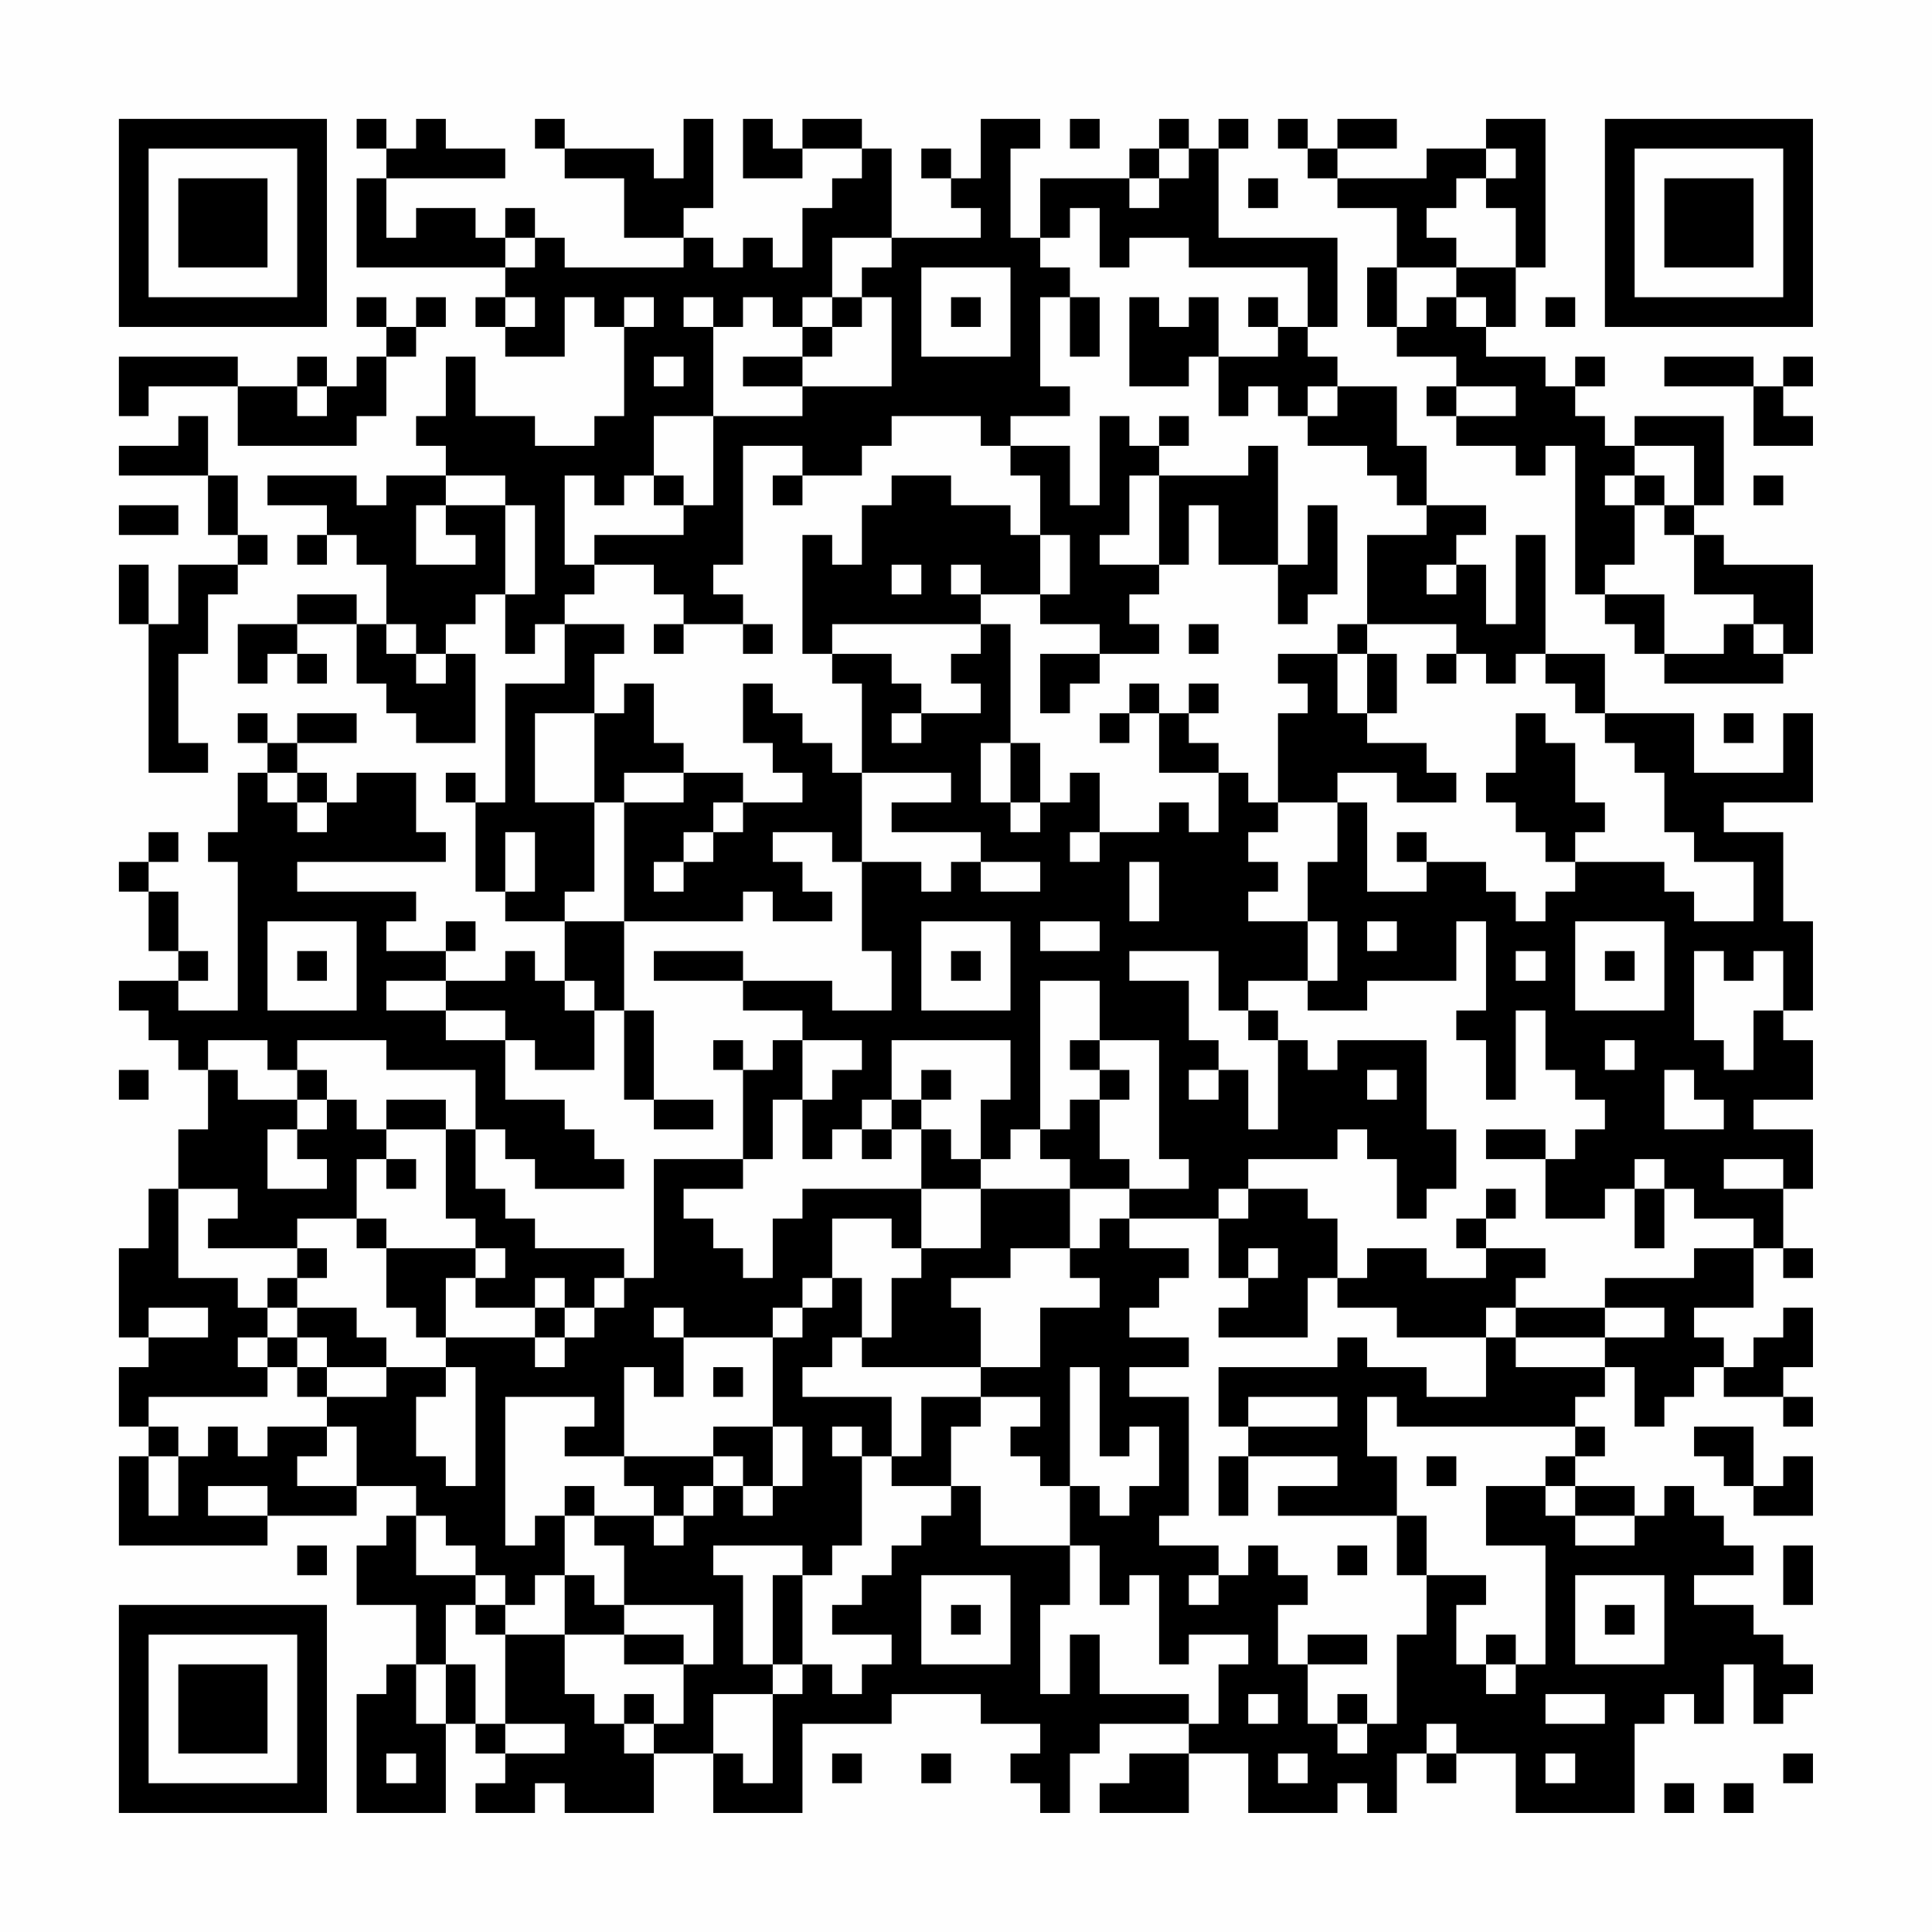 <?xml version="1.0" encoding="UTF-8"?>
<svg xmlns="http://www.w3.org/2000/svg" version="1.1" width="300" height="300" viewBox="0 0 300 300"><rect x="0" y="0" width="300" height="300" fill="#fefefe"/><g transform="scale(4.615)"><g transform="translate(4,4)"><path fill-rule="evenodd" d="M8 0L8 1L9 1L9 2L8 2L8 5L13 5L13 6L12 6L12 7L13 7L13 8L15 8L15 6L16 6L16 7L17 7L17 10L16 10L16 11L14 11L14 10L12 10L12 8L11 8L11 10L10 10L10 11L11 11L11 12L9 12L9 13L8 13L8 12L5 12L5 13L7 13L7 14L6 14L6 15L7 15L7 14L8 14L8 15L9 15L9 17L8 17L8 16L6 16L6 17L4 17L4 19L5 19L5 18L6 18L6 19L7 19L7 18L6 18L6 17L8 17L8 19L9 19L9 20L10 20L10 21L12 21L12 18L11 18L11 17L12 17L12 16L13 16L13 18L14 18L14 17L15 17L15 19L13 19L13 23L12 23L12 22L11 22L11 23L12 23L12 26L13 26L13 27L15 27L15 29L14 29L14 28L13 28L13 29L11 29L11 28L12 28L12 27L11 27L11 28L9 28L9 27L10 27L10 26L6 26L6 25L11 25L11 24L10 24L10 22L8 22L8 23L7 23L7 22L6 22L6 21L8 21L8 20L6 20L6 21L5 21L5 20L4 20L4 21L5 21L5 22L4 22L4 24L3 24L3 25L4 25L4 30L2 30L2 29L3 29L3 28L2 28L2 26L1 26L1 25L2 25L2 24L1 24L1 25L0 25L0 26L1 26L1 28L2 28L2 29L0 29L0 30L1 30L1 31L2 31L2 32L3 32L3 34L2 34L2 36L1 36L1 38L0 38L0 41L1 41L1 42L0 42L0 44L1 44L1 45L0 45L0 48L5 48L5 47L8 47L8 46L10 46L10 47L9 47L9 48L8 48L8 50L10 50L10 52L9 52L9 53L8 53L8 57L11 57L11 54L12 54L12 55L13 55L13 56L12 56L12 57L14 57L14 56L15 56L15 57L18 57L18 55L20 55L20 57L23 57L23 54L26 54L26 53L29 53L29 54L31 54L31 55L30 55L30 56L31 56L31 57L32 57L32 55L33 55L33 54L36 54L36 55L34 55L34 56L33 56L33 57L36 57L36 55L38 55L38 57L41 57L41 56L42 56L42 57L43 57L43 55L44 55L44 56L45 56L45 55L47 55L47 57L51 57L51 54L52 54L52 53L53 53L53 54L54 54L54 52L55 52L55 54L56 54L56 53L57 53L57 52L56 52L56 51L55 51L55 50L53 50L53 49L55 49L55 48L54 48L54 47L53 47L53 46L52 46L52 47L51 47L51 46L49 46L49 45L50 45L50 44L49 44L49 43L50 43L50 42L51 42L51 44L52 44L52 43L53 43L53 42L54 42L54 43L56 43L56 44L57 44L57 43L56 43L56 42L57 42L57 40L56 40L56 41L55 41L55 42L54 42L54 41L53 41L53 40L55 40L55 38L56 38L56 39L57 39L57 38L56 38L56 36L57 36L57 34L55 34L55 33L57 33L57 31L56 31L56 30L57 30L57 27L56 27L56 24L54 24L54 23L57 23L57 20L56 20L56 22L53 22L53 20L50 20L50 18L48 18L48 14L47 14L47 17L46 17L46 15L45 15L45 14L46 14L46 13L44 13L44 11L43 11L43 9L41 9L41 8L40 8L40 7L41 7L41 4L37 4L37 1L38 1L38 0L37 0L37 1L36 1L36 0L35 0L35 1L34 1L34 2L31 2L31 4L30 4L30 1L31 1L31 0L29 0L29 2L28 2L28 1L27 1L27 2L28 2L28 3L29 3L29 4L26 4L26 1L25 1L25 0L23 0L23 1L22 1L22 0L21 0L21 2L23 2L23 1L25 1L25 2L24 2L24 3L23 3L23 5L22 5L22 4L21 4L21 5L20 5L20 4L19 4L19 3L20 3L20 0L19 0L19 2L18 2L18 1L15 1L15 0L14 0L14 1L15 1L15 2L17 2L17 4L19 4L19 5L15 5L15 4L14 4L14 3L13 3L13 4L12 4L12 3L10 3L10 4L9 4L9 2L13 2L13 1L11 1L11 0L10 0L10 1L9 1L9 0ZM32 0L32 1L33 1L33 0ZM39 0L39 1L40 1L40 2L41 2L41 3L43 3L43 5L42 5L42 7L43 7L43 8L45 8L45 9L44 9L44 10L45 10L45 11L47 11L47 12L48 12L48 11L49 11L49 16L50 16L50 17L51 17L51 18L52 18L52 19L56 19L56 18L57 18L57 15L54 15L54 14L53 14L53 13L54 13L54 10L51 10L51 11L50 11L50 10L49 10L49 9L50 9L50 8L49 8L49 9L48 9L48 8L46 8L46 7L47 7L47 5L48 5L48 0L46 0L46 1L44 1L44 2L41 2L41 1L43 1L43 0L41 0L41 1L40 1L40 0ZM35 1L35 2L34 2L34 3L35 3L35 2L36 2L36 1ZM46 1L46 2L45 2L45 3L44 3L44 4L45 4L45 5L43 5L43 7L44 7L44 6L45 6L45 7L46 7L46 6L45 6L45 5L47 5L47 3L46 3L46 2L47 2L47 1ZM38 2L38 3L39 3L39 2ZM32 3L32 4L31 4L31 5L32 5L32 6L31 6L31 9L32 9L32 10L30 10L30 11L29 11L29 10L26 10L26 11L25 11L25 12L23 12L23 11L21 11L21 15L20 15L20 16L21 16L21 17L19 17L19 16L18 16L18 15L16 15L16 14L19 14L19 13L20 13L20 10L23 10L23 9L26 9L26 6L25 6L25 5L26 5L26 4L24 4L24 6L23 6L23 7L22 7L22 6L21 6L21 7L20 7L20 6L19 6L19 7L20 7L20 10L18 10L18 12L17 12L17 13L16 13L16 12L15 12L15 15L16 15L16 16L15 16L15 17L17 17L17 18L16 18L16 20L14 20L14 23L16 23L16 26L15 26L15 27L17 27L17 30L16 30L16 29L15 29L15 30L16 30L16 32L14 32L14 31L13 31L13 30L11 30L11 29L9 29L9 30L11 30L11 31L13 31L13 33L15 33L15 34L16 34L16 35L17 35L17 36L14 36L14 35L13 35L13 34L12 34L12 32L9 32L9 31L6 31L6 32L5 32L5 31L3 31L3 32L4 32L4 33L6 33L6 34L5 34L5 36L7 36L7 35L6 35L6 34L7 34L7 33L8 33L8 34L9 34L9 35L8 35L8 37L6 37L6 38L3 38L3 37L4 37L4 36L2 36L2 39L4 39L4 40L5 40L5 41L4 41L4 42L5 42L5 43L1 43L1 44L2 44L2 45L1 45L1 47L2 47L2 45L3 45L3 44L4 44L4 45L5 45L5 44L7 44L7 45L6 45L6 46L8 46L8 44L7 44L7 43L9 43L9 42L11 42L11 43L10 43L10 45L11 45L11 46L12 46L12 42L11 42L11 41L14 41L14 42L15 42L15 41L16 41L16 40L17 40L17 39L18 39L18 35L21 35L21 36L19 36L19 37L20 37L20 38L21 38L21 39L22 39L22 37L23 37L23 36L27 36L27 38L26 38L26 37L24 37L24 39L23 39L23 40L22 40L22 41L19 41L19 40L18 40L18 41L19 41L19 43L18 43L18 42L17 42L17 45L15 45L15 44L16 44L16 43L13 43L13 48L14 48L14 47L15 47L15 49L14 49L14 50L13 50L13 49L12 49L12 48L11 48L11 47L10 47L10 49L12 49L12 50L11 50L11 52L10 52L10 54L11 54L11 52L12 52L12 54L13 54L13 55L15 55L15 54L13 54L13 51L15 51L15 53L16 53L16 54L17 54L17 55L18 55L18 54L19 54L19 52L20 52L20 50L17 50L17 48L16 48L16 47L18 47L18 48L19 48L19 47L20 47L20 46L21 46L21 47L22 47L22 46L23 46L23 44L22 44L22 41L23 41L23 40L24 40L24 39L25 39L25 41L24 41L24 42L23 42L23 43L26 43L26 45L25 45L25 44L24 44L24 45L25 45L25 48L24 48L24 49L23 49L23 48L20 48L20 49L21 49L21 52L22 52L22 53L20 53L20 55L21 55L21 56L22 56L22 53L23 53L23 52L24 52L24 53L25 53L25 52L26 52L26 51L24 51L24 50L25 50L25 49L26 49L26 48L27 48L27 47L28 47L28 46L29 46L29 48L32 48L32 50L31 50L31 53L32 53L32 51L33 51L33 53L36 53L36 54L37 54L37 52L38 52L38 51L36 51L36 52L35 52L35 49L34 49L34 50L33 50L33 48L32 48L32 46L33 46L33 47L34 47L34 46L35 46L35 44L34 44L34 45L33 45L33 42L32 42L32 46L31 46L31 45L30 45L30 44L31 44L31 43L29 43L29 42L31 42L31 40L33 40L33 39L32 39L32 38L33 38L33 37L34 37L34 38L36 38L36 39L35 39L35 40L34 40L34 41L36 41L36 42L34 42L34 43L36 43L36 47L35 47L35 48L37 48L37 49L36 49L36 50L37 50L37 49L38 49L38 48L39 48L39 49L40 49L40 50L39 50L39 52L40 52L40 54L41 54L41 55L42 55L42 54L43 54L43 51L44 51L44 49L46 49L46 50L45 50L45 52L46 52L46 53L47 53L47 52L48 52L48 48L46 48L46 46L48 46L48 47L49 47L49 48L51 48L51 47L49 47L49 46L48 46L48 45L49 45L49 44L43 44L43 43L42 43L42 45L43 45L43 47L39 47L39 46L41 46L41 45L38 45L38 44L41 44L41 43L38 43L38 44L37 44L37 42L41 42L41 41L42 41L42 42L44 42L44 43L46 43L46 41L47 41L47 42L50 42L50 41L52 41L52 40L50 40L50 39L53 39L53 38L55 38L55 37L53 37L53 36L52 36L52 35L51 35L51 36L50 36L50 37L48 37L48 35L49 35L49 34L50 34L50 33L49 33L49 32L48 32L48 30L47 30L47 33L46 33L46 31L45 31L45 30L46 30L46 27L45 27L45 29L42 29L42 30L40 30L40 29L41 29L41 27L40 27L40 25L41 25L41 23L42 23L42 26L44 26L44 25L46 25L46 26L47 26L47 27L48 27L48 26L49 26L49 25L52 25L52 26L53 26L53 27L55 27L55 25L53 25L53 24L52 24L52 22L51 22L51 21L50 21L50 20L49 20L49 19L48 19L48 18L47 18L47 19L46 19L46 18L45 18L45 17L42 17L42 14L44 14L44 13L43 13L43 12L42 12L42 11L40 11L40 10L41 10L41 9L40 9L40 10L39 10L39 9L38 9L38 10L37 10L37 8L39 8L39 7L40 7L40 5L36 5L36 4L34 4L34 5L33 5L33 3ZM13 4L13 5L14 5L14 4ZM27 5L27 8L30 8L30 5ZM8 6L8 7L9 7L9 8L8 8L8 9L7 9L7 8L6 8L6 9L4 9L4 8L0 8L0 10L1 10L1 9L4 9L4 11L8 11L8 10L9 10L9 8L10 8L10 7L11 7L11 6L10 6L10 7L9 7L9 6ZM13 6L13 7L14 7L14 6ZM17 6L17 7L18 7L18 6ZM24 6L24 7L23 7L23 8L21 8L21 9L23 9L23 8L24 8L24 7L25 7L25 6ZM28 6L28 7L29 7L29 6ZM32 6L32 8L33 8L33 6ZM34 6L34 9L36 9L36 8L37 8L37 6L36 6L36 7L35 7L35 6ZM38 6L38 7L39 7L39 6ZM48 6L48 7L49 7L49 6ZM18 8L18 9L19 9L19 8ZM52 8L52 9L55 9L55 11L57 11L57 10L56 10L56 9L57 9L57 8L56 8L56 9L55 9L55 8ZM6 9L6 10L7 10L7 9ZM45 9L45 10L47 10L47 9ZM2 10L2 11L0 11L0 12L3 12L3 14L4 14L4 15L2 15L2 17L1 17L1 15L0 15L0 17L1 17L1 22L3 22L3 21L2 21L2 18L3 18L3 16L4 16L4 15L5 15L5 14L4 14L4 12L3 12L3 10ZM33 10L33 13L32 13L32 11L30 11L30 12L31 12L31 14L30 14L30 13L28 13L28 12L26 12L26 13L25 13L25 15L24 15L24 14L23 14L23 18L24 18L24 19L25 19L25 22L24 22L24 21L23 21L23 20L22 20L22 19L21 19L21 21L22 21L22 22L23 22L23 23L21 23L21 22L19 22L19 21L18 21L18 19L17 19L17 20L16 20L16 23L17 23L17 27L21 27L21 26L22 26L22 27L24 27L24 26L23 26L23 25L22 25L22 24L24 24L24 25L25 25L25 28L26 28L26 30L24 30L24 29L21 29L21 28L18 28L18 29L21 29L21 30L23 30L23 31L22 31L22 32L21 32L21 31L20 31L20 32L21 32L21 35L22 35L22 33L23 33L23 35L24 35L24 34L25 34L25 35L26 35L26 34L27 34L27 36L29 36L29 38L27 38L27 39L26 39L26 41L25 41L25 42L29 42L29 40L28 40L28 39L30 39L30 38L32 38L32 36L34 36L34 37L37 37L37 39L38 39L38 40L37 40L37 41L40 41L40 39L41 39L41 40L43 40L43 41L46 41L46 40L47 40L47 41L50 41L50 40L47 40L47 39L48 39L48 38L46 38L46 37L47 37L47 36L46 36L46 37L45 37L45 38L46 38L46 39L44 39L44 38L42 38L42 39L41 39L41 37L40 37L40 36L38 36L38 35L41 35L41 34L42 34L42 35L43 35L43 37L44 37L44 36L45 36L45 34L44 34L44 31L41 31L41 32L40 32L40 31L39 31L39 30L38 30L38 29L40 29L40 27L38 27L38 26L39 26L39 25L38 25L38 24L39 24L39 23L41 23L41 22L43 22L43 23L45 23L45 22L44 22L44 21L42 21L42 20L43 20L43 18L42 18L42 17L41 17L41 18L39 18L39 19L40 19L40 20L39 20L39 23L38 23L38 22L37 22L37 21L36 21L36 20L37 20L37 19L36 19L36 20L35 20L35 19L34 19L34 20L33 20L33 21L34 21L34 20L35 20L35 22L37 22L37 24L36 24L36 23L35 23L35 24L33 24L33 22L32 22L32 23L31 23L31 21L30 21L30 17L29 17L29 16L31 16L31 17L33 17L33 18L31 18L31 20L32 20L32 19L33 19L33 18L35 18L35 17L34 17L34 16L35 16L35 15L36 15L36 13L37 13L37 15L39 15L39 17L40 17L40 16L41 16L41 13L40 13L40 15L39 15L39 11L38 11L38 12L35 12L35 11L36 11L36 10L35 10L35 11L34 11L34 10ZM51 11L51 12L50 12L50 13L51 13L51 15L50 15L50 16L52 16L52 18L54 18L54 17L55 17L55 18L56 18L56 17L55 17L55 16L53 16L53 14L52 14L52 13L53 13L53 11ZM11 12L11 13L10 13L10 15L12 15L12 14L11 14L11 13L13 13L13 16L14 16L14 13L13 13L13 12ZM18 12L18 13L19 13L19 12ZM22 12L22 13L23 13L23 12ZM34 12L34 14L33 14L33 15L35 15L35 12ZM51 12L51 13L52 13L52 12ZM55 12L55 13L56 13L56 12ZM0 13L0 14L2 14L2 13ZM31 14L31 16L32 16L32 14ZM26 15L26 16L27 16L27 15ZM28 15L28 16L29 16L29 15ZM44 15L44 16L45 16L45 15ZM9 17L9 18L10 18L10 19L11 19L11 18L10 18L10 17ZM18 17L18 18L19 18L19 17ZM21 17L21 18L22 18L22 17ZM24 17L24 18L26 18L26 19L27 19L27 20L26 20L26 21L27 21L27 20L29 20L29 19L28 19L28 18L29 18L29 17ZM36 17L36 18L37 18L37 17ZM41 18L41 20L42 20L42 18ZM44 18L44 19L45 19L45 18ZM47 20L47 22L46 22L46 23L47 23L47 24L48 24L48 25L49 25L49 24L50 24L50 23L49 23L49 21L48 21L48 20ZM54 20L54 21L55 21L55 20ZM29 21L29 23L30 23L30 24L31 24L31 23L30 23L30 21ZM5 22L5 23L6 23L6 24L7 24L7 23L6 23L6 22ZM17 22L17 23L19 23L19 22ZM25 22L25 25L27 25L27 26L28 26L28 25L29 25L29 26L31 26L31 25L29 25L29 24L26 24L26 23L28 23L28 22ZM20 23L20 24L19 24L19 25L18 25L18 26L19 26L19 25L20 25L20 24L21 24L21 23ZM13 24L13 26L14 26L14 24ZM32 24L32 25L33 25L33 24ZM43 24L43 25L44 25L44 24ZM34 25L34 27L35 27L35 25ZM5 27L5 30L8 30L8 27ZM27 27L27 30L30 30L30 27ZM31 27L31 28L33 28L33 27ZM42 27L42 28L43 28L43 27ZM49 27L49 30L52 30L52 27ZM6 28L6 29L7 29L7 28ZM28 28L28 29L29 29L29 28ZM34 28L34 29L36 29L36 31L37 31L37 32L36 32L36 33L37 33L37 32L38 32L38 34L39 34L39 31L38 31L38 30L37 30L37 28ZM47 28L47 29L48 29L48 28ZM50 28L50 29L51 29L51 28ZM53 28L53 31L54 31L54 32L55 32L55 30L56 30L56 28L55 28L55 29L54 29L54 28ZM31 29L31 34L30 34L30 35L29 35L29 33L30 33L30 31L26 31L26 33L25 33L25 34L26 34L26 33L27 33L27 34L28 34L28 35L29 35L29 36L32 36L32 35L31 35L31 34L32 34L32 33L33 33L33 35L34 35L34 36L36 36L36 35L35 35L35 31L33 31L33 29ZM17 30L17 33L18 33L18 34L20 34L20 33L18 33L18 30ZM23 31L23 33L24 33L24 32L25 32L25 31ZM32 31L32 32L33 32L33 33L34 33L34 32L33 32L33 31ZM50 31L50 32L51 32L51 31ZM0 32L0 33L1 33L1 32ZM6 32L6 33L7 33L7 32ZM27 32L27 33L28 33L28 32ZM42 32L42 33L43 33L43 32ZM52 32L52 34L54 34L54 33L53 33L53 32ZM9 33L9 34L11 34L11 37L12 37L12 38L9 38L9 37L8 37L8 38L9 38L9 40L10 40L10 41L11 41L11 39L12 39L12 40L14 40L14 41L15 41L15 40L16 40L16 39L17 39L17 38L14 38L14 37L13 37L13 36L12 36L12 34L11 34L11 33ZM46 34L46 35L48 35L48 34ZM9 35L9 36L10 36L10 35ZM54 35L54 36L56 36L56 35ZM37 36L37 37L38 37L38 36ZM51 36L51 38L52 38L52 36ZM6 38L6 39L5 39L5 40L6 40L6 41L5 41L5 42L6 42L6 43L7 43L7 42L9 42L9 41L8 41L8 40L6 40L6 39L7 39L7 38ZM12 38L12 39L13 39L13 38ZM38 38L38 39L39 39L39 38ZM14 39L14 40L15 40L15 39ZM1 40L1 41L3 41L3 40ZM6 41L6 42L7 42L7 41ZM20 42L20 43L21 43L21 42ZM27 43L27 45L26 45L26 46L28 46L28 44L29 44L29 43ZM20 44L20 45L17 45L17 46L18 46L18 47L19 47L19 46L20 46L20 45L21 45L21 46L22 46L22 44ZM53 44L53 45L54 45L54 46L55 46L55 47L57 47L57 45L56 45L56 46L55 46L55 44ZM37 45L37 47L38 47L38 45ZM44 45L44 46L45 46L45 45ZM3 46L3 47L5 47L5 46ZM15 46L15 47L16 47L16 46ZM43 47L43 49L44 49L44 47ZM6 48L6 49L7 49L7 48ZM41 48L41 49L42 49L42 48ZM56 48L56 50L57 50L57 48ZM15 49L15 51L17 51L17 52L19 52L19 51L17 51L17 50L16 50L16 49ZM22 49L22 52L23 52L23 49ZM27 49L27 52L30 52L30 49ZM49 49L49 52L52 52L52 49ZM12 50L12 51L13 51L13 50ZM28 50L28 51L29 51L29 50ZM50 50L50 51L51 51L51 50ZM40 51L40 52L42 52L42 51ZM46 51L46 52L47 52L47 51ZM17 53L17 54L18 54L18 53ZM38 53L38 54L39 54L39 53ZM41 53L41 54L42 54L42 53ZM48 53L48 54L50 54L50 53ZM44 54L44 55L45 55L45 54ZM9 55L9 56L10 56L10 55ZM24 55L24 56L25 56L25 55ZM27 55L27 56L28 56L28 55ZM39 55L39 56L40 56L40 55ZM48 55L48 56L49 56L49 55ZM56 55L56 56L57 56L57 55ZM52 56L52 57L53 57L53 56ZM54 56L54 57L55 57L55 56ZM0 0L0 7L7 7L7 0ZM1 1L1 6L6 6L6 1ZM2 2L2 5L5 5L5 2ZM50 0L50 7L57 7L57 0ZM51 1L51 6L56 6L56 1ZM52 2L52 5L55 5L55 2ZM0 50L0 57L7 57L7 50ZM1 51L1 56L6 56L6 51ZM2 52L2 55L5 55L5 52Z" fill="#000000"/></g></g></svg>
